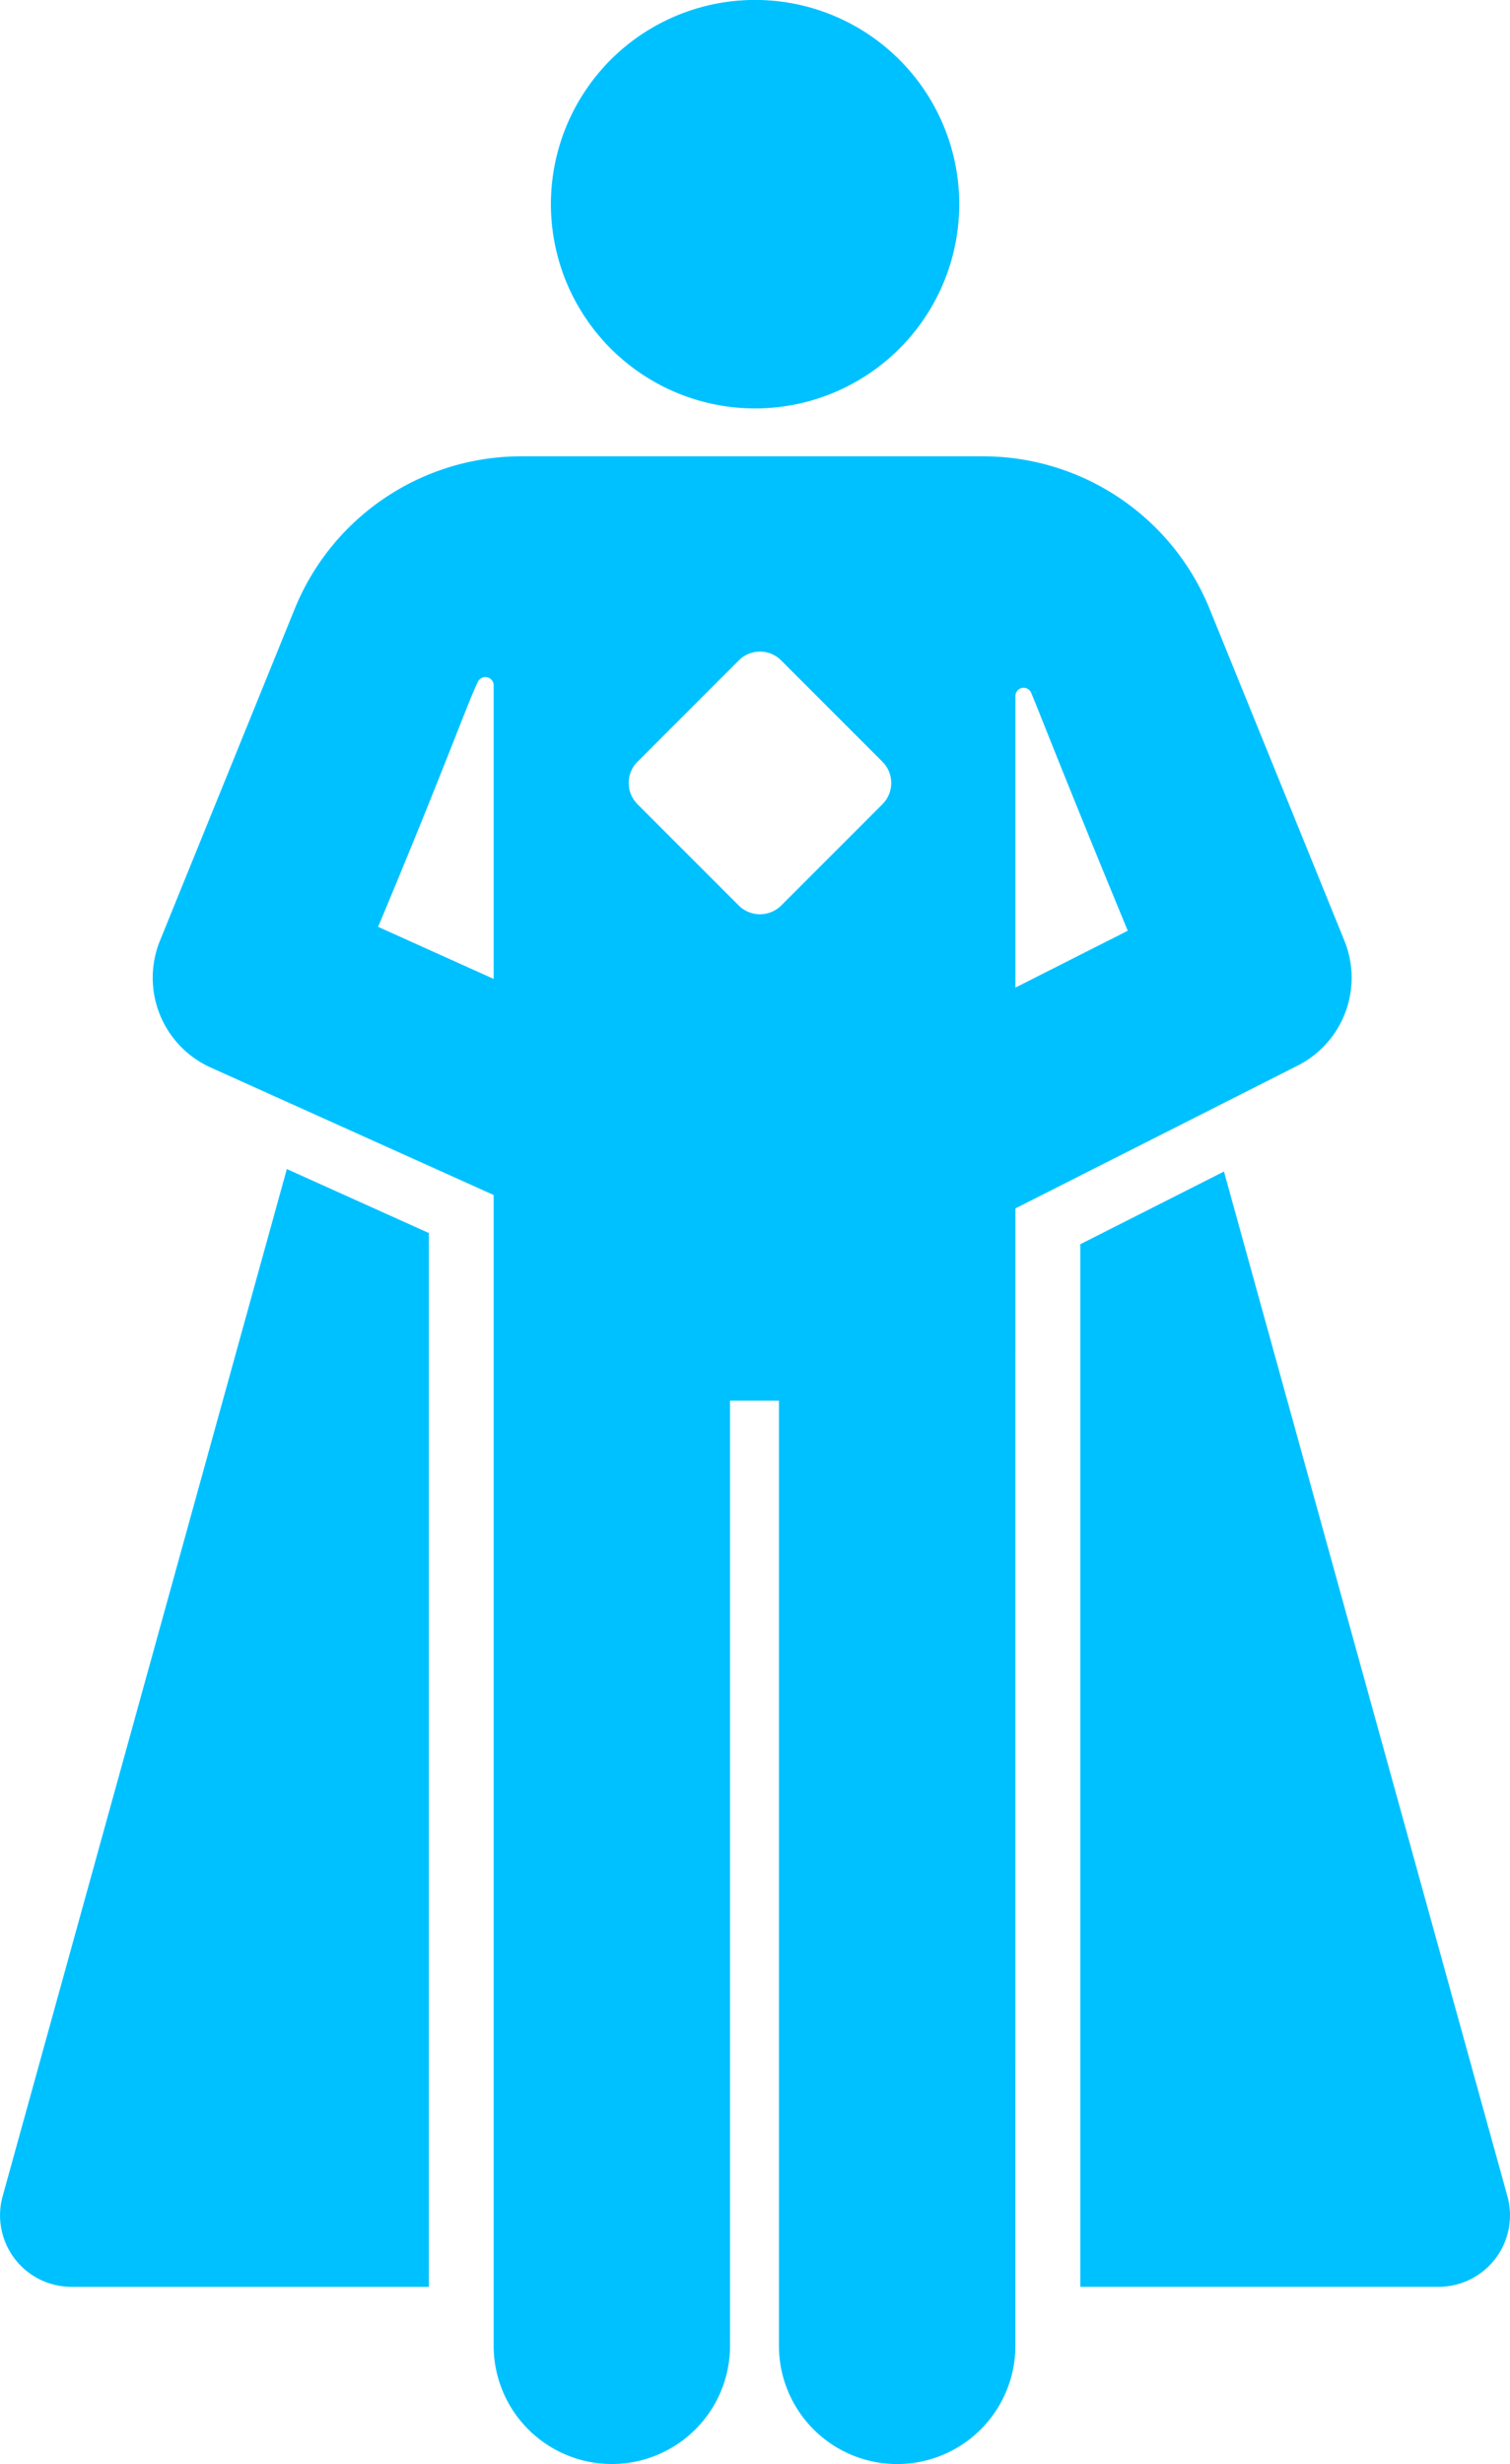 <svg xmlns="http://www.w3.org/2000/svg" xmlns:xlink="http://www.w3.org/1999/xlink" width="81.992" height="133.749" viewBox="0 0 81.992 133.749">
  <defs>
    <clipPath id="clip-path">
      <path id="Path_398" data-name="Path 398" d="M0,105.4H81.992V-28.346H0Z" transform="translate(0 28.346)" fill="#00c1ff"/>
    </clipPath>
  </defs>
  <g id="Group_502" data-name="Group 502" transform="translate(0 28.346)">
    <g id="Group_501" data-name="Group 501" transform="translate(0 -28.346)" clip-path="url(#clip-path)">
      <g id="Group_497" data-name="Group 497" transform="translate(58.66 63.591)">
        <path id="Path_394" data-name="Path 394" d="M18.276,43.833,2.885-11.788l-7.8,3.945V48.749H14.534a3.881,3.881,0,0,0,3.742-4.917" transform="translate(4.915 11.788)" fill="#00c1ff"/>
      </g>
      <g id="Group_498" data-name="Group 498" transform="translate(0 63.454)">
        <path id="Path_395" data-name="Path 395" d="M.113,43.941a3.881,3.881,0,0,0,3.742,4.917h19.4v-57.2l-7.71-3.473Z" transform="translate(0.03 11.817)" fill="#00c1ff"/>
      </g>
      <g id="Group_499" data-name="Group 499" transform="translate(8.287 24.768)">
        <path id="Path_396" data-name="Path 396" d="M36.92,32.172,52.24,24.424a5.346,5.346,0,0,0,2.543-6.785L47.479-.333A13.285,13.285,0,0,0,35.122-8.652H10.128A13.285,13.285,0,0,0-2.229-.333l-7.3,17.972a5.344,5.344,0,0,0,2.76,6.889L8.59,31.445V93.908a6.417,6.417,0,1,0,12.834,0v-51.3h2.656v51.3a6.419,6.419,0,1,0,12.839,0Zm6.1-15.071-6.1,3.086V4.366a.446.446,0,0,1,.859-.175c.6,1.449,1.859,4.723,5.242,12.91M2.315,16.889C6.118,7.8,7.142,4.8,7.736,3.583a.45.45,0,0,1,.854.193V19.715ZM21.9,15.733l-5.5-5.5a1.632,1.632,0,0,1,0-2.307l5.5-5.5a1.626,1.626,0,0,1,2.3,0l5.5,5.5a1.632,1.632,0,0,1,0,2.307l-5.5,5.5a1.635,1.635,0,0,1-2.3,0" transform="translate(9.929 8.652)" fill="#00c1ff"/>
      </g>
      <g id="Group_500" data-name="Group 500" transform="translate(29.914 -0.003)">
        <path id="Path_397" data-name="Path 397" d="M8.735,17.473A11.086,11.086,0,1,0-2.349,6.389,11.089,11.089,0,0,0,8.735,17.473" transform="translate(2.349 4.699)" fill="#00c1ff"/>
      </g>
    </g>
  </g>
</svg>

